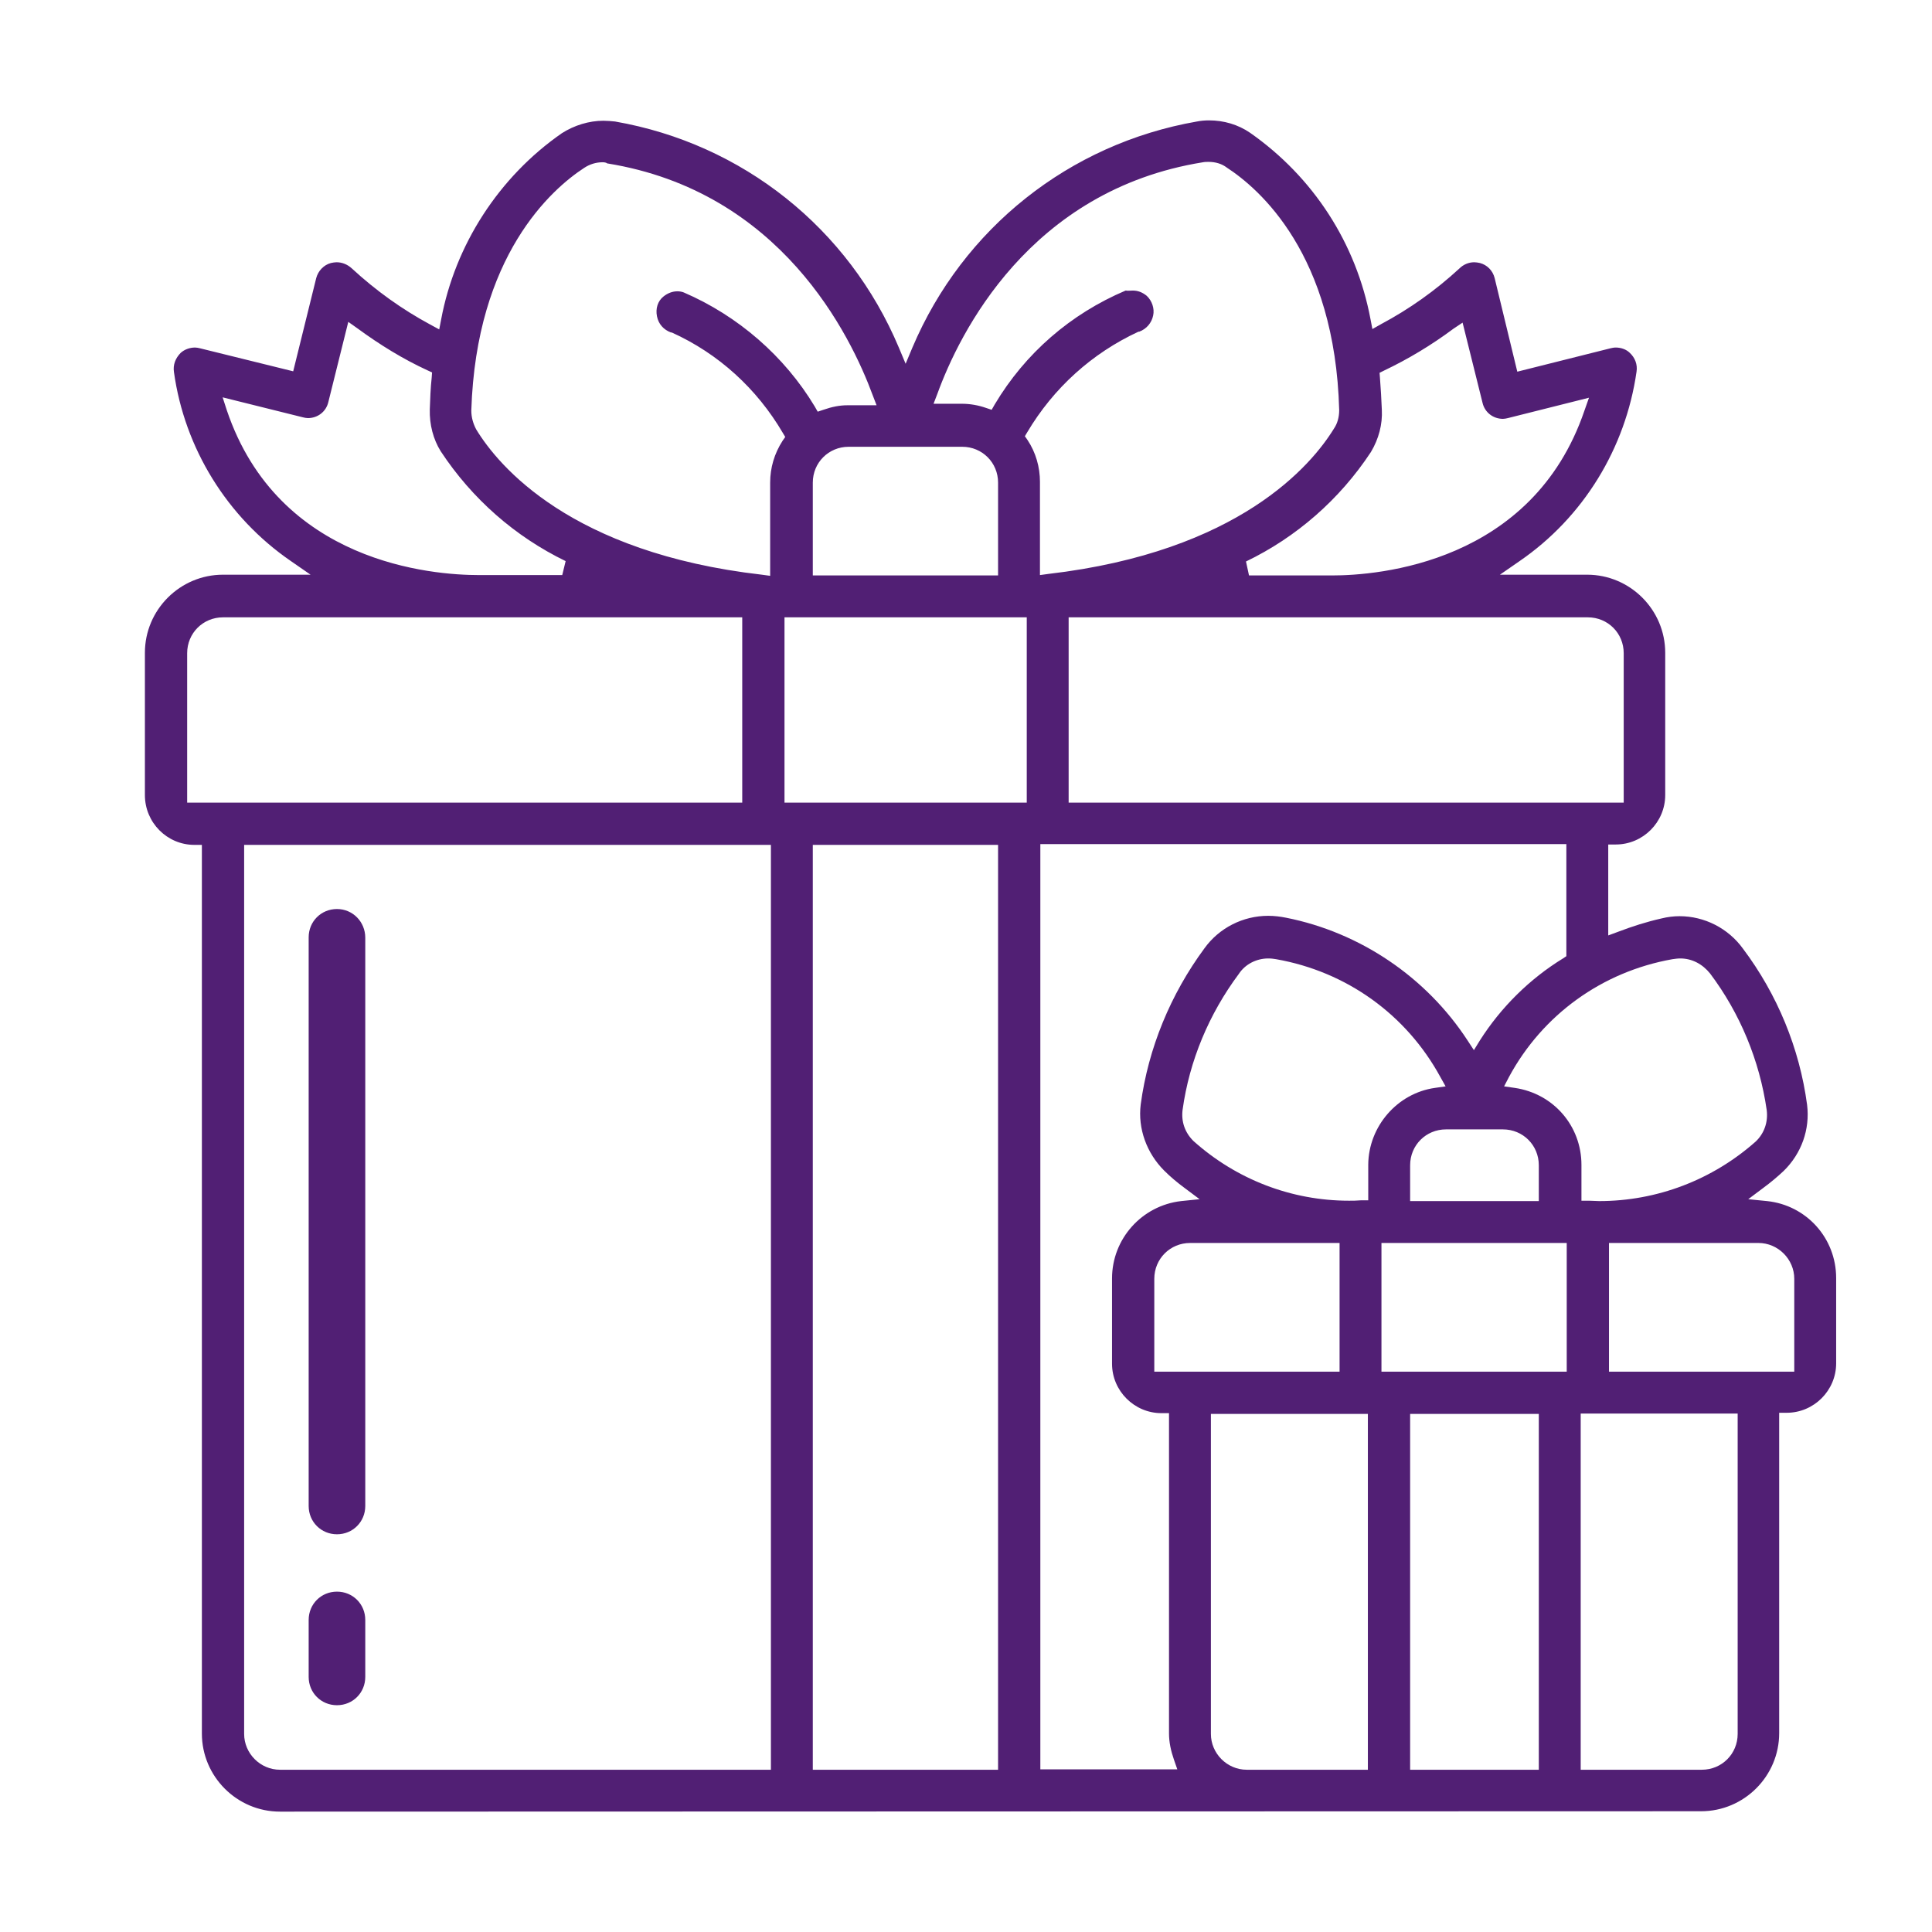<?xml version="1.0" encoding="utf-8"?>
<!-- Generator: Adobe Illustrator 27.1.1, SVG Export Plug-In . SVG Version: 6.00 Build 0)  -->
<svg version="1.1" id="Layer_1" xmlns="http://www.w3.org/2000/svg" xmlns:xlink="http://www.w3.org/1999/xlink" x="0px" y="0px"
	 viewBox="0 0 512 512" style="enable-background:new 0 0 512 512;" xml:space="preserve">
<style type="text/css">
	.st0{fill:#511F74;}
</style>
<g id="Page-1">
	<g id="_x30_31---Presents">
		<path class="st0" d="M74.2,480.1c-11.4,0-20.7-9.3-20.7-20.7V223.9h-2c-7.2,0-13.1-5.9-13.1-13.2V173c0-11.4,9.3-20.7,20.7-20.7
			h23.2l-5.2-3.6c-16.9-11.6-28.2-29.9-31-50.1c-0.3-1.9,0.4-3.7,1.8-5.1c1-0.9,2.4-1.4,3.8-1.4c0.4,0,0.9,0.1,1.3,0.2l24.7,6.1
			l6.1-24.7c0.5-1.9,2-3.5,3.9-4c0.5-0.1,1-0.2,1.5-0.2c1.5,0,2.9,0.6,4,1.6c6.5,6,13.4,10.9,20.8,14.9l2.4,1.3l0.5-2.6
			c3.7-19.8,15.3-37.8,32-49.4c3.3-2.1,7.2-3.3,11-3.3c1,0,2.1,0.1,3.1,0.2c33.8,5.9,61.9,28.3,75.2,59.9l1.8,4.3l1.8-4.3
			c13.4-31.6,41.6-54,75.4-59.9c1-0.2,2.1-0.3,3.2-0.3c3.9,0,7.7,1.1,10.9,3.3c16.7,11.7,28.1,29.2,31.9,49.4l0.5,2.6l2.3-1.3
			c7.5-4,14.4-8.9,20.7-14.7c1.1-1.1,2.5-1.7,4-1.7c0.5,0,1,0.1,1.5,0.2c1.9,0.5,3.4,2,3.9,4l6,24.8l24.7-6.2
			c0.4-0.1,0.9-0.2,1.4-0.2c1.4,0,2.8,0.5,3.7,1.4c1.4,1.3,2.1,3.1,1.8,5c-2.9,20.3-14.1,38.6-31,50.2l-5.2,3.6h23.1
			c11.4,0,20.7,9.3,20.7,20.7v37.7c0,7.2-5.9,13.1-13.1,13.1h-2v24.1l2.7-1c3.7-1.4,7.4-2.6,11.4-3.5c1.6-0.4,3.2-0.6,4.8-0.6
			c6.6,0,12.9,3.2,16.8,8.6c9.1,12.1,15,26.4,17,41.4c0.8,6.5-1.5,12.9-6.2,17.5c-1.7,1.6-3.5,3.1-5.4,4.5l-4,3l5,0.5
			c10.4,1.1,18.3,9.8,18.3,20.4v22.6c0,7.2-5.9,13.1-13.1,13.1h-2v84.9c0,11.4-9.3,20.7-20.7,20.7L74.2,480.1L74.2,480.1z
			 M418.9,469H451c5.3,0,9.5-4.2,9.5-9.5v-84.9h-41.6V469z M373.7,469h34.1v-94.3h-34.1V469z M320.9,459.5c0,5.2,4.3,9.5,9.5,9.5
			h32.1v-94.3h-41.6V459.5z M215.4,469h49.1V223.9h-49.1V469z M64.7,459.5c0,5.2,4.3,9.5,9.5,9.5h130.1V223.9H64.7V459.5z
			 M275.7,468.9H312l-0.9-2.6c-0.8-2.3-1.3-4.6-1.3-6.9v-84.9h-2c-7.2,0-13.1-5.9-13.1-13.1v-22.6c0-10.5,7.9-19.3,18.3-20.5
			l4.9-0.5l-4-3c-1.9-1.4-3.7-2.9-5.4-4.6c-4.6-4.6-7-11.1-6.2-17.5c2-14.9,7.9-29.2,16.9-41.4c3.9-5.4,10.2-8.6,16.9-8.6
			c1.6,0,3.2,0.2,4.7,0.5c19.7,3.9,37.2,15.8,48.1,32.5l1.7,2.6l1.6-2.6c5.6-8.8,13.2-16.3,22-21.7l0.9-0.6v-29.7H275.7V468.9z
			 M426.4,363.5h49.1v-24.6c0-5.2-4.3-9.5-9.5-9.5h-39.6V363.5z M366.1,363.5h49.1v-34.1h-49.1V363.5z M315.4,329.4
			c-5.3,0-9.5,4.2-9.5,9.5v24.6H355v-34.1H315.4z M445.3,254c-0.7,0-1.4,0.1-2.1,0.2c-18.6,3.3-34.4,14.7-43.3,31.2l-1.3,2.5
			l2.8,0.4c10.3,1.5,17.7,10.1,17.7,20.4v9.5h2c0.9,0,1.8,0.1,2.7,0.1c15.3,0,30-5.6,41.5-15.8c2.2-2.1,3.3-5.1,2.9-8.3
			c-1.9-13.2-7.1-25.7-15-36.2C451.2,255.5,448.4,254,445.3,254z M383.2,299.3c-5.3,0-9.5,4.2-9.5,9.5v9.5h34.1v-9.5
			c0-5.3-4.2-9.5-9.5-9.5H383.2z M336.1,254c-3.1,0-6.1,1.5-7.8,4.1c-7.9,10.6-13.1,23-14.9,36c-0.4,3.1,0.6,6,2.8,8.2l0.1,0.1
			c11.4,10.2,26,15.8,41.2,15.8c1,0,2,0,3.1-0.1h2v-9.5c0.1-10.1,7.7-18.9,17.7-20.3l2.8-0.4l-1.4-2.5c-9-16.5-24.8-27.9-43.5-31.2
			C337.6,254.1,336.9,254,336.1,254z M283.2,212.7h147.1v-39.6c0-5.3-4.2-9.5-9.5-9.5H283.2V212.7z M207.9,212.7h64.2v-49.1h-64.2
			L207.9,212.7L207.9,212.7z M59.1,163.6c-5.3,0-9.5,4.2-9.5,9.5v39.6h147.1v-49.1H59.1z M159.7,43c-1.7,0-3.4,0.5-4.9,1.5
			c-8.6,5.6-28.6,23.2-29.9,64.3c0,1.8,0.5,3.5,1.3,5c5.9,9.7,25.1,32.7,75.7,38.5l2.2,0.3v-24.7c0-3.9,1.1-7.7,3.3-11.1l0.7-1
			l-0.6-1c-6.9-11.8-17.1-21.1-29.5-26.7h-0.1h-0.1c-1.9-0.7-3.3-2.2-3.7-4.3c-0.4-2,0.2-4,1.7-5.2c1.1-0.9,2.4-1.4,3.7-1.4
			c0.6,0,1.2,0.1,1.7,0.3c14.4,6.2,26.7,16.9,34.7,30.2l0.8,1.4l1.5-0.5c2.3-0.8,4.3-1.2,6.4-1.2h7.7l-1-2.6
			c-5.9-16-24.4-54.1-70.4-61.5C160.7,43.1,160.2,43,159.7,43z M300.2,77c1.4,0,2.6,0.5,3.7,1.4c1.4,1.3,2.1,3.4,1.7,5.2
			c-0.4,2-1.8,3.6-3.7,4.3h-0.1h-0.1c-12.3,5.7-22.5,14.9-29.5,26.7l-0.6,1l0.7,1c2.2,3.3,3.3,7.2,3.3,11.1v24.7l2.2-0.3
			c50.6-5.9,69.8-28.9,75.7-38.5c0.9-1.3,1.4-3,1.4-4.9c-1.1-41.4-21.2-58.7-29.8-64.3c-1.3-1-3-1.5-4.8-1.5c-0.5,0-1,0-1.5,0.1
			c-46,7.4-64.6,45.4-70.4,61.4l-1,2.6h7.5c2.2,0,4.4,0.4,6.4,1.1l1.5,0.5l0.8-1.4c8.1-13.6,20.1-24,34.7-30.2
			C299,77.1,299.6,77,300.2,77z M385.2,87.1c-5.9,4.4-12.1,8.1-18.4,11.1l-1.2,0.6l0.1,1.3c0.2,2.8,0.4,5.7,0.5,8.5
			c0.2,3.8-0.8,7.7-2.9,11.2c-8.3,12.6-19.8,22.6-33.1,29l0.8,3.7h22c12.2,0,53.1-3.2,66.9-43.7l1.2-3.4l-21.5,5.4
			c-0.4,0.1-0.9,0.2-1.3,0.2c-2.6,0-4.8-1.7-5.4-4.2l-5.3-21.3L385.2,87.1z M224.9,118.4c-5.3,0-9.5,4.2-9.5,9.5v24.6h49.1v-24.6
			c0-5.3-4.2-9.5-9.5-9.5H224.9z M60.1,108.7c13.7,40.6,54.6,43.7,66.8,43.7H149l0.9-3.7c-13.4-6.5-24.8-16.5-33.1-29.1
			c-2-3.2-3-7.1-2.9-11.1c0.1-2.8,0.2-5.7,0.5-8.4l0.1-1.4l-1.3-0.6c-6.3-2.9-12.5-6.7-18.5-11.1l-2.4-1.7L87,106.6
			c-0.6,2.5-2.8,4.2-5.4,4.2c-0.4,0-0.9-0.1-1.3-0.2L59,105.3L60.1,108.7z"/>
		<path id="Shape_00000147932918826590049510000006305237339729790363_" class="st0" d="M89.3,421.8c-4.2,0-7.5,3.3-7.5,7.5v15.1
			c0,4.2,3.3,7.5,7.5,7.5s7.5-3.3,7.5-7.5v-15.1C96.8,425.1,93.5,421.8,89.3,421.8z"/>
		<path class="st0" d="M89.3,450c-3.1,0-5.6-2.5-5.6-5.6v-15.1c0-3.1,2.5-5.6,5.6-5.6s5.6,2.4,5.6,5.6v15.1
			C94.8,447.5,92.4,450,89.3,450z"/>
		<path id="Shape_00000044137851616851947190000006493261718333967007_" class="st0" d="M89.3,240.9c-4.2,0-7.5,3.3-7.5,7.5v150.7
			c0,4.2,3.3,7.5,7.5,7.5s7.5-3.3,7.5-7.5V248.5C96.8,244.3,93.5,240.9,89.3,240.9z"/>
		<path class="st0" d="M89.3,404.8c-3.1,0-5.6-2.5-5.6-5.6V248.5c0-3.1,2.5-5.6,5.6-5.6s5.6,2.5,5.6,5.6v150.7
			C94.8,402.3,92.4,404.8,89.3,404.8z"/>
	</g>
</g>
</svg>
